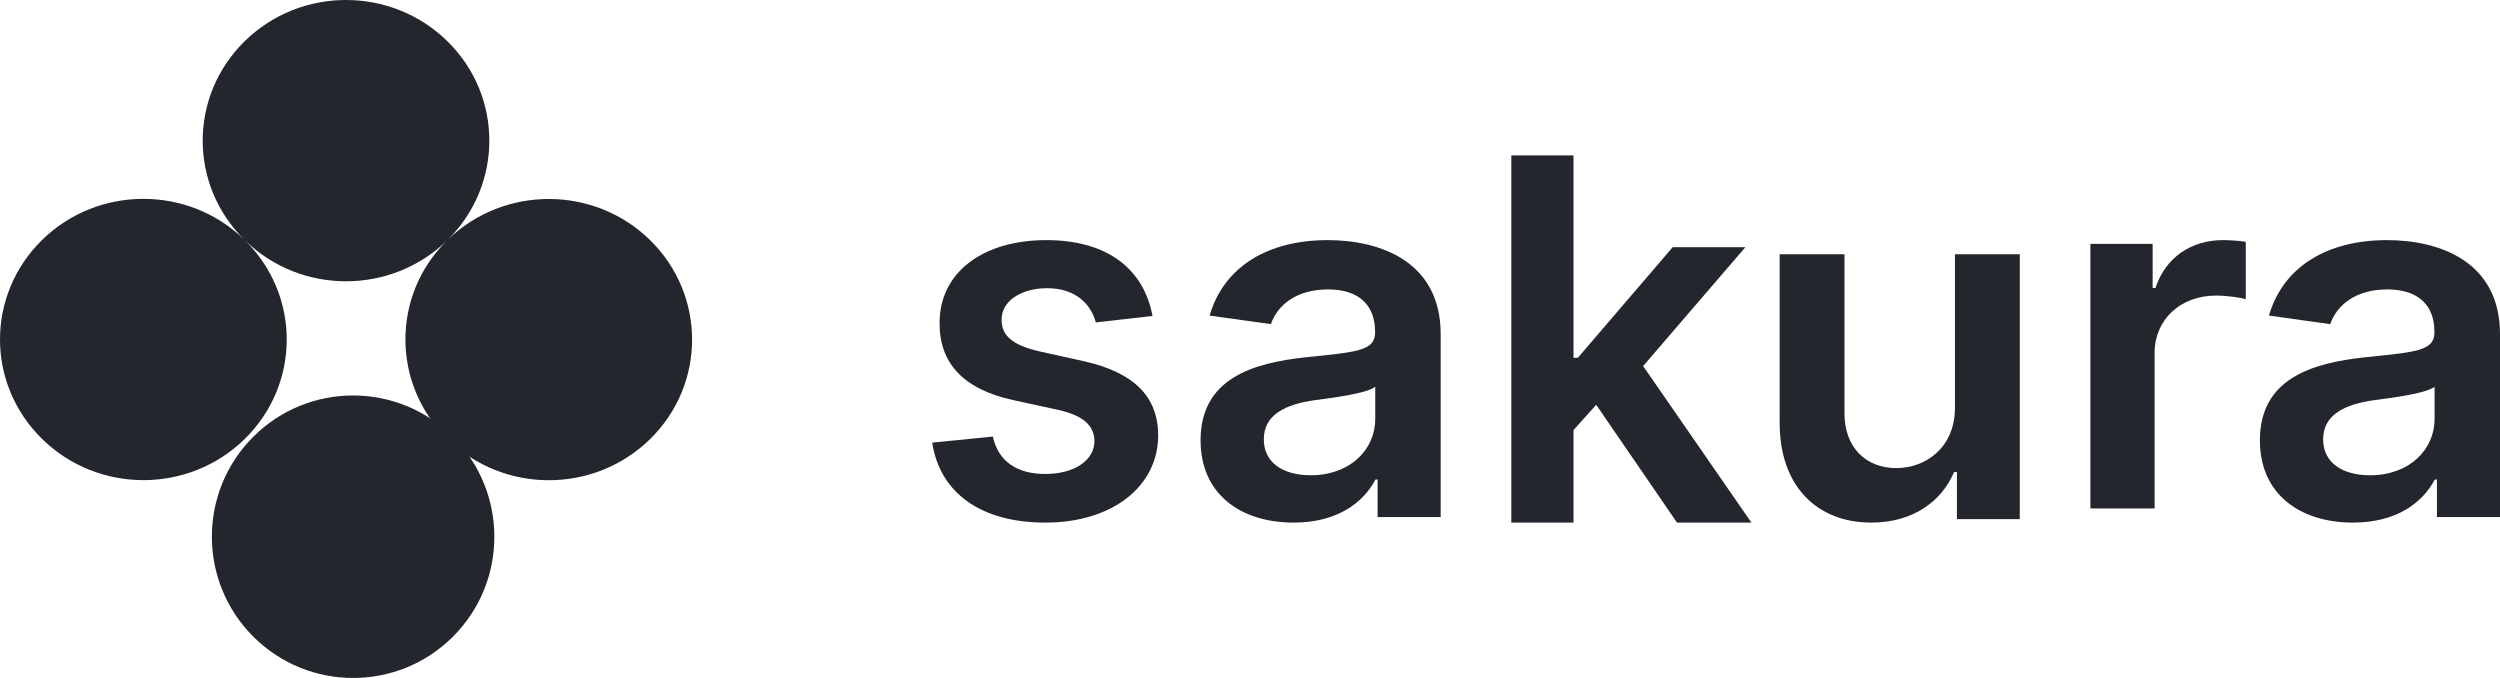 <?xml version="1.0" encoding="UTF-8"?>
<svg width="177px" height="48px" viewBox="0 0 177 48" version="1.1" xmlns="http://www.w3.org/2000/svg" xmlns:xlink="http://www.w3.org/1999/xlink">
    <title>编组 26</title>
    <g id="页面-1" stroke="none" stroke-width="1" fill="none" fill-rule="evenodd">
        <g id="首页" transform="translate(-721, -2316)" fill="#24262E">
            <g id="编组" transform="translate(126, 2316)">
                <g id="编组-26" transform="translate(595, 0)">
                    <g id="Logo备份-2">
                        <path d="M31.68,31.08 C35.648,34.972 42.065,34.974 46.032,31.082 C49.998,27.191 49.981,20.88 46.029,17.003 C42.077,13.125 35.691,13.124 31.725,16.953 C35.628,13.062 35.627,6.798 31.675,2.92 C27.707,-0.972 21.289,-0.974 17.323,2.918 C13.372,6.793 13.358,13.073 17.294,16.966 C13.326,13.104 6.925,13.119 2.974,16.995 C-0.992,20.886 -0.991,27.181 2.977,31.074 C6.945,34.967 13.362,34.968 17.329,31.077 C21.279,27.201 21.294,20.921 17.357,17.028 C21.31,20.875 27.664,20.876 31.63,17.046 C27.711,20.922 27.728,27.202 31.68,31.08 Z" id="路径"></path>
                        <path d="M17.93,45.07 C21.836,48.976 28.168,48.977 32.072,45.072 C35.977,41.168 35.976,34.836 32.07,30.93 C28.164,27.024 21.832,27.023 17.928,30.928 C14.023,34.832 14.024,41.164 17.93,45.07 Z" id="路径" fill-rule="nonzero"></path>
                    </g>
                    <g id="sakura-text-logo备份" transform="translate(66, 11)" fill-rule="nonzero">
                        <path d="M15.598,11.372 C14.99,8.093 12.459,6 8.079,6 C3.577,6 0.511,8.295 0.523,11.876 C0.511,14.701 2.19,16.567 5.779,17.337 L8.967,18.03 C10.683,18.421 11.486,19.14 11.486,20.237 C11.486,21.561 10.099,22.557 8.006,22.557 C5.986,22.557 4.672,21.649 4.295,19.909 L0,20.338 C0.548,23.894 3.431,26 8.018,26 C12.69,26 15.988,23.491 16,19.821 C15.988,17.059 14.272,15.37 10.744,14.575 L7.556,13.869 C5.658,13.427 4.903,12.747 4.916,11.624 C4.903,10.313 6.303,9.405 8.14,9.405 C10.172,9.405 11.243,10.552 11.583,11.826 L15.598,11.372 Z" id="路径"></path>
                        <path d="M25.595,26 C28.687,26 30.534,24.576 31.381,22.95 L31.535,22.95 L31.535,25.609 L36,25.609 L36,12.654 C36,7.537 31.753,6 27.994,6 C23.85,6 20.668,7.815 19.641,11.343 L23.978,11.948 C24.44,10.625 25.749,9.491 28.02,9.491 C30.175,9.491 31.355,10.575 31.355,12.478 L31.355,12.553 C31.355,13.864 29.957,13.927 26.48,14.292 C22.657,14.696 19,15.817 19,20.178 C19,23.984 21.835,26 25.595,26 Z M26.801,22.648 C24.863,22.648 23.478,21.778 23.478,20.102 C23.478,18.35 25.03,17.619 27.109,17.33 C28.328,17.166 30.765,16.863 31.368,16.384 L31.368,18.665 C31.368,20.82 29.598,22.648 26.801,22.648 Z" id="形状"></path>
                        <polygon id="路径" points="41 26 45.405 26 45.405 19.449 47.011 17.659 52.731 26 58 26 50.334 14.917 57.574 6.5 52.427 6.5 45.709 14.333 45.405 14.333 45.405 0 41 0"></polygon>
                        <path d="M72.411,17.868 C72.411,20.725 70.294,22.141 68.266,22.141 C66.06,22.141 64.589,20.639 64.589,18.258 L64.589,7 L60,7 L60,18.942 C60,23.448 62.662,26 66.491,26 C69.406,26 71.46,24.523 72.348,22.422 L72.55,22.422 L72.55,25.756 L77,25.756 L77,7 L72.411,7 L72.411,17.868 Z" id="路径"></path>
                        <path d="M82,25 L86.546,25 L86.546,13.988 C86.546,11.61 88.392,9.927 90.89,9.927 C91.656,9.927 92.611,10.061 93,10.183 L93,6.122 C92.586,6.049 91.87,6 91.368,6 C89.157,6 87.312,7.22 86.608,9.39 L86.407,9.39 L86.407,6.268 L82,6.268 L82,25 Z" id="路径"></path>
                        <path d="M100.595,26 C103.687,26 105.534,24.576 106.381,22.95 L106.535,22.95 L106.535,25.609 L111,25.609 L111,12.654 C111,7.537 106.753,6 102.994,6 C98.85,6 95.668,7.815 94.642,11.343 L98.978,11.948 C99.44,10.625 100.749,9.491 103.02,9.491 C105.175,9.491 106.355,10.575 106.355,12.478 L106.355,12.553 C106.355,13.864 104.957,13.927 101.48,14.292 C97.657,14.696 94,15.817 94,20.178 C94,23.984 96.835,26 100.595,26 Z M101.801,22.648 C99.863,22.648 98.478,21.778 98.478,20.102 C98.478,18.35 100.03,17.619 102.109,17.33 C103.327,17.166 105.765,16.863 106.368,16.384 L106.368,18.665 C106.368,20.82 104.598,22.648 101.801,22.648 Z" id="形状"></path>
                    </g>
                </g>
            </g>
        </g>
    </g>
</svg>